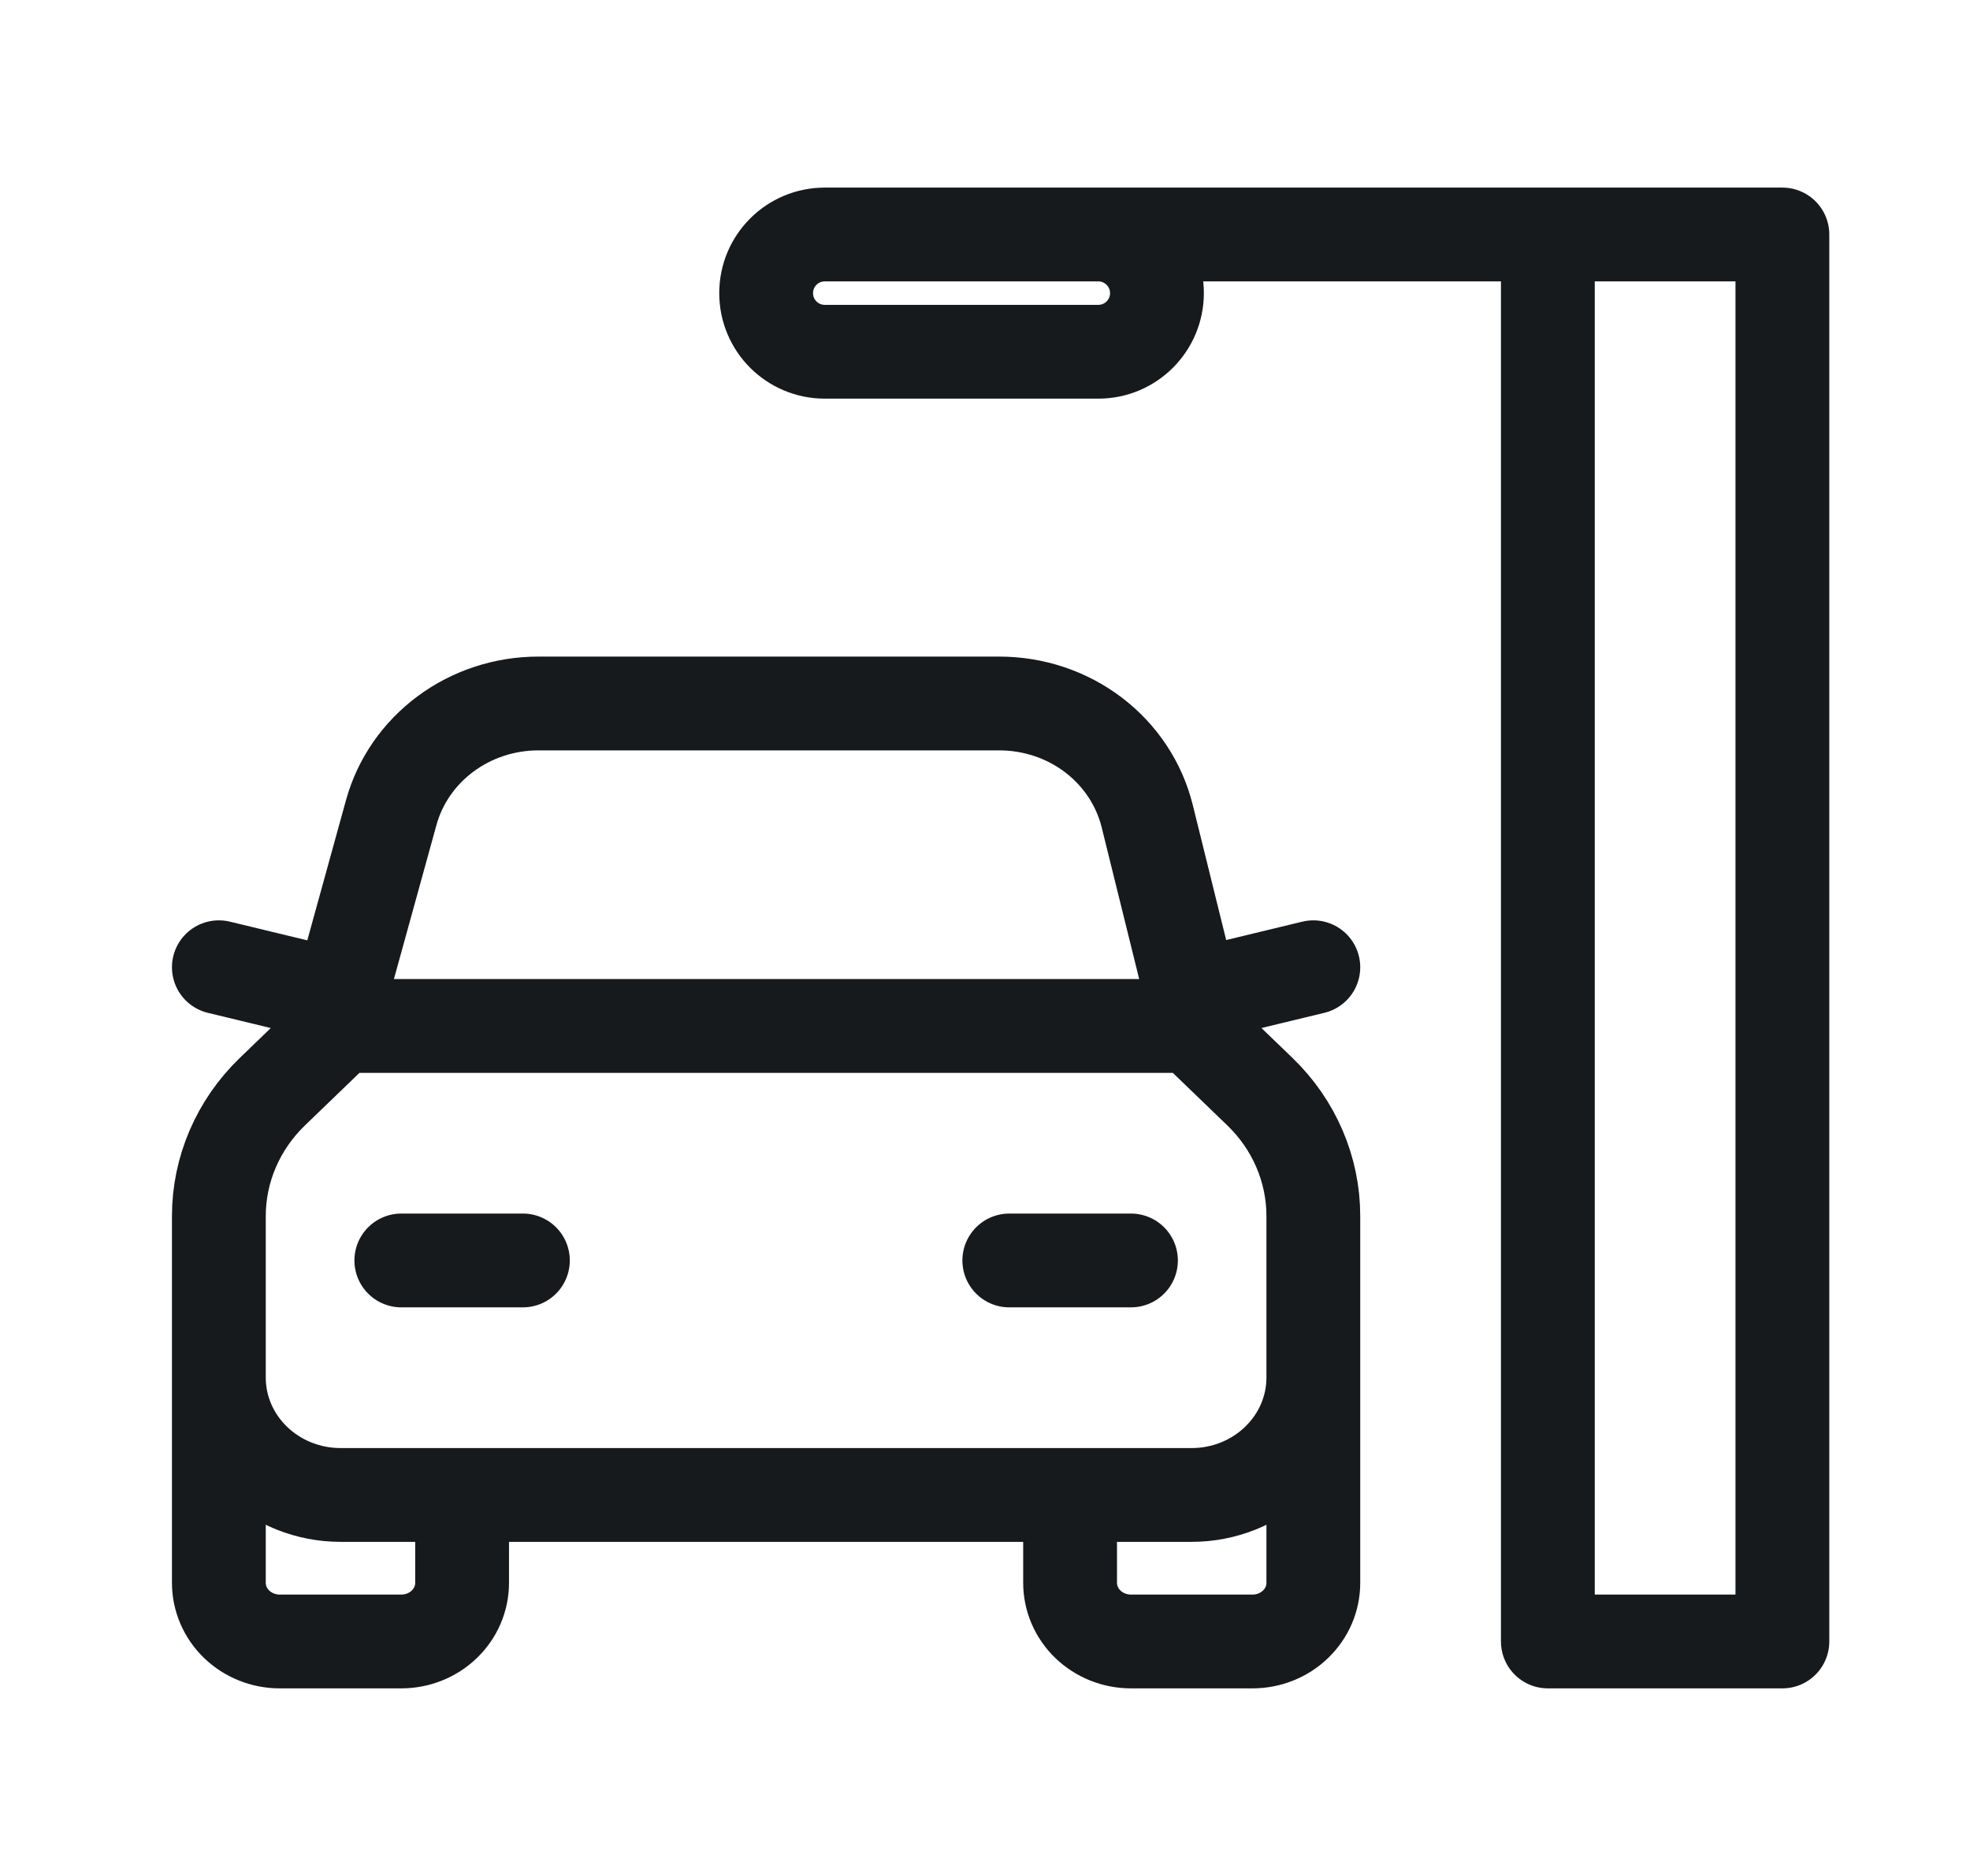 <svg width="21" height="20" viewBox="0 0 21 20" fill="none" xmlns="http://www.w3.org/2000/svg">
<path d="M14 14.688V16.875C14 17.041 13.932 17.2 13.81 17.317C13.689 17.434 13.524 17.5 13.352 17.5H12.056C11.884 17.5 11.719 17.434 11.597 17.317C11.476 17.2 11.407 17.041 11.407 16.875V15.938M14 14.688V12.964C14 12.467 13.795 11.99 13.43 11.638L12.704 10.938M14 14.688C14 15.019 13.863 15.337 13.62 15.571C13.377 15.806 13.047 15.938 12.704 15.938H3.63C3.286 15.938 2.956 15.806 2.713 15.571C2.47 15.337 2.333 15.019 2.333 14.688M4.926 15.938V16.875C4.926 17.041 4.858 17.2 4.736 17.317C4.615 17.434 4.45 17.5 4.278 17.5H2.981C2.81 17.5 2.645 17.434 2.523 17.317C2.402 17.2 2.333 17.041 2.333 16.875V14.688M2.333 14.688V12.966C2.333 12.468 2.538 11.991 2.903 11.639L3.63 10.938M3.63 10.938H12.704M3.63 10.938V10.621L4.171 8.661C4.263 8.328 4.467 8.034 4.75 7.824C5.033 7.614 5.381 7.5 5.738 7.5H10.652C11.017 7.5 11.371 7.618 11.657 7.836C11.943 8.054 12.144 8.358 12.229 8.7L12.704 10.621V10.938M14 10.312L12.704 10.625M3.63 10.625L2.333 10.312M4.278 13.438H5.574M10.759 13.438H12.056M10.25 2.5H16.5M16.5 2.5H19V17.5H16.5V2.5ZM8.792 3.75H11.708C12.053 3.75 12.333 3.47 12.333 3.125C12.333 2.78 12.053 2.5 11.708 2.5H8.792C8.446 2.5 8.167 2.78 8.167 3.125C8.167 3.47 8.446 3.75 8.792 3.75Z" stroke="#161A1D" stroke-linecap="round" stroke-linejoin="round"/>
</svg>
